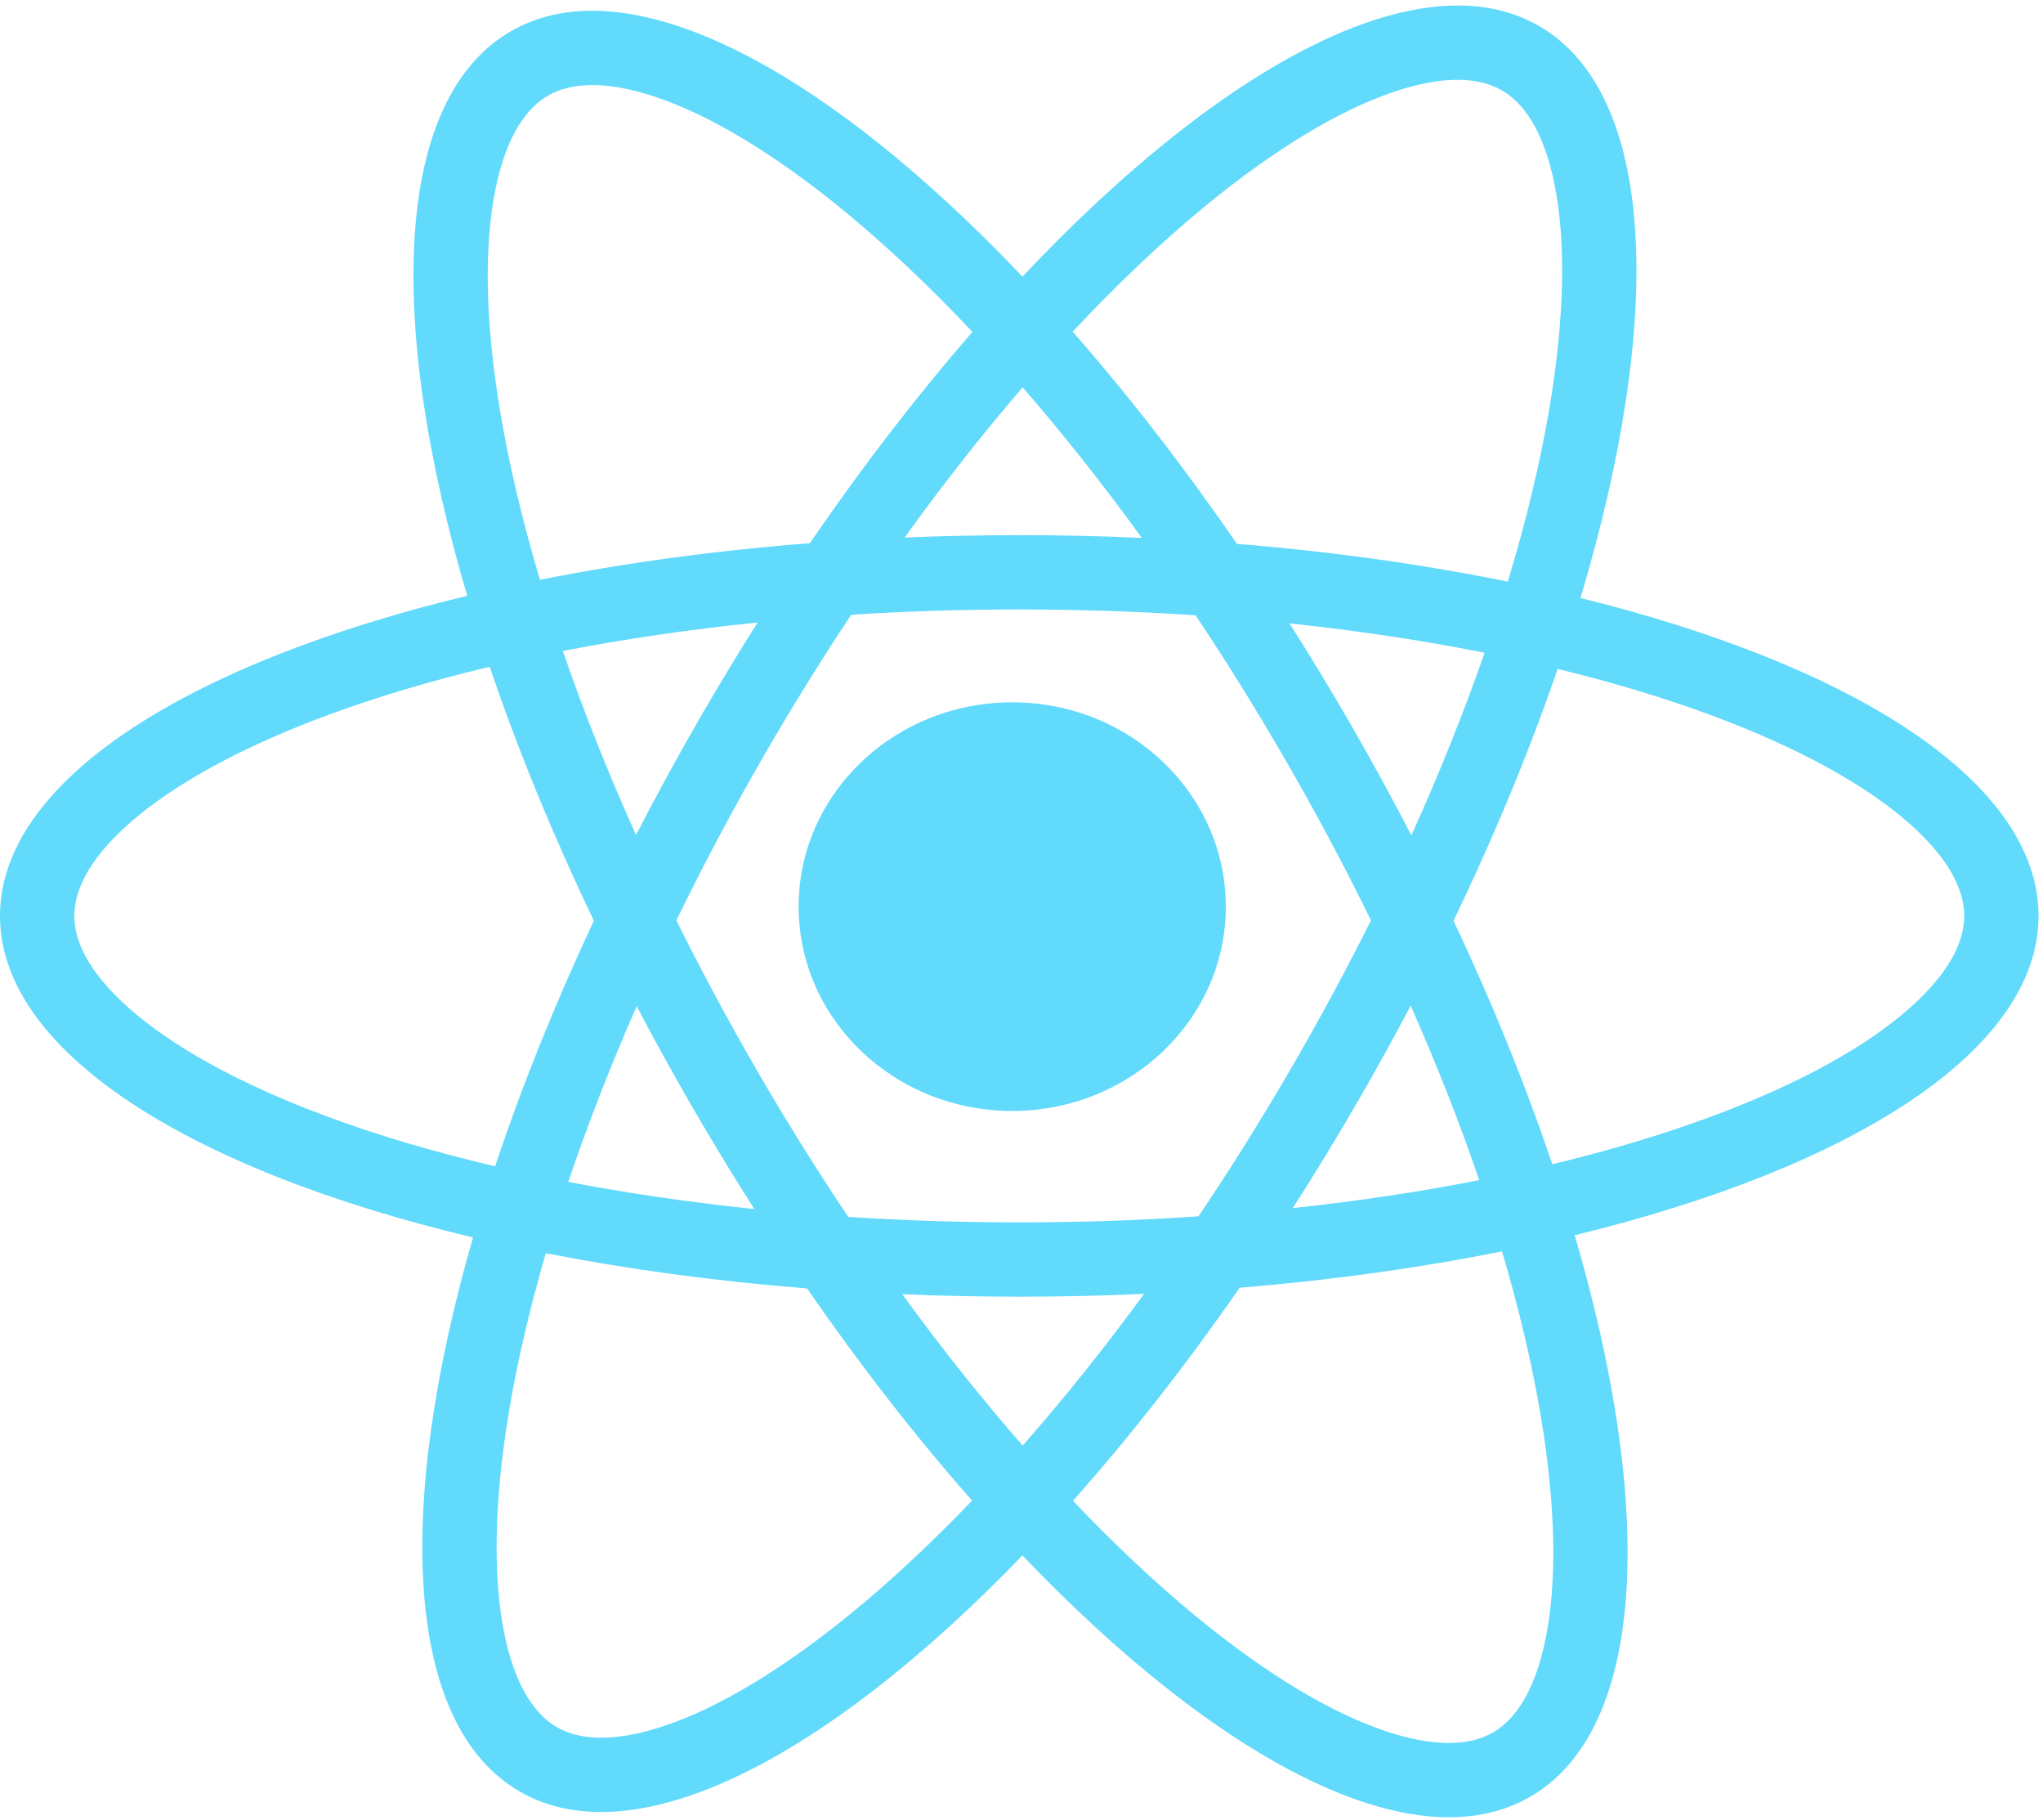 <svg width="110" height="98" viewBox="0 0 110 98" fill="none" xmlns="http://www.w3.org/2000/svg">
    <path fill-rule="evenodd" clip-rule="evenodd" d="M46.03 86.697C48.087 85 50.203 83.022 52.341 80.792C49.341 77.391 46.349 73.558 43.454 69.368C38.484 68.975 33.761 68.33 29.388 67.472C28.517 70.46 27.856 73.301 27.413 75.948C26.582 80.901 26.547 84.954 27.151 87.936C27.756 90.925 28.885 92.356 29.984 92.991C31.084 93.626 32.887 93.888 35.779 92.918C38.663 91.95 42.156 89.892 46.03 86.697ZM30.597 63.632C33.751 64.237 37.104 64.73 40.615 65.093C39.451 63.27 38.309 61.391 37.194 59.46C36.174 57.693 35.202 55.927 34.281 54.17C32.855 57.416 31.625 60.585 30.597 63.632ZM45.672 65.517C48.655 65.711 51.732 65.813 54.88 65.813C58.184 65.813 61.408 65.701 64.529 65.488C66.302 62.857 68.037 60.081 69.714 57.177C71.191 54.619 72.559 52.071 73.816 49.551C72.43 46.719 70.903 43.846 69.237 40.96C67.662 38.232 66.034 35.616 64.373 33.127C61.3 32.921 58.128 32.813 54.88 32.813C51.788 32.813 48.764 32.911 45.83 33.098C44.228 35.511 42.657 38.041 41.135 40.677C39.413 43.66 37.839 46.629 36.417 49.554C37.712 52.165 39.126 54.807 40.658 57.46C42.281 60.271 43.959 62.962 45.672 65.517ZM48.577 69.679C50.645 69.767 52.748 69.813 54.88 69.813C57.156 69.813 59.399 69.761 61.602 69.66C59.442 72.614 57.249 75.346 55.062 77.829C52.892 75.347 50.717 72.621 48.577 69.679ZM66.746 69.332C63.821 73.547 60.799 77.395 57.771 80.803C59.998 83.145 62.202 85.214 64.342 86.98C68.216 90.175 71.709 92.233 74.593 93.201C77.485 94.171 79.288 93.909 80.388 93.274C81.487 92.639 82.616 91.208 83.221 88.219C83.825 85.237 83.79 81.184 82.959 76.231C82.497 73.471 81.799 70.501 80.872 67.372C76.487 68.255 71.745 68.921 66.746 69.332ZM84.786 66.504C89.139 81.357 88.625 93.137 82.388 96.738C76.159 100.334 65.721 94.91 55.05 83.745C44.474 94.719 34.16 100.021 27.984 96.455C21.803 92.886 21.242 81.287 25.469 66.623C10.158 62.986 0 56.593 0 49.313C0 42.083 10.02 35.727 25.156 32.077C20.752 17.148 21.247 5.297 27.507 1.683C33.777 -1.937 44.309 3.581 55.052 14.893C65.887 3.391 76.543 -2.25 82.864 1.4C89.181 5.047 89.628 17.079 85.096 32.197C99.957 35.865 109.76 42.161 109.76 49.313C109.76 56.514 99.82 62.848 84.786 66.504ZM83.868 36.014C86.926 36.759 89.747 37.616 92.286 38.564C96.991 40.321 100.519 42.318 102.799 44.331C105.085 46.35 105.76 48.043 105.76 49.313C105.76 50.582 105.085 52.275 102.799 54.294C100.519 56.308 96.991 58.304 92.286 60.061C89.668 61.039 86.749 61.92 83.58 62.681C82.162 58.474 80.383 54.068 78.261 49.569C80.499 44.922 82.374 40.365 83.868 36.014ZM81.183 31.316C82.193 27.986 82.946 24.828 83.436 21.907C84.266 16.954 84.302 12.9 83.698 9.919C83.093 6.93 81.964 5.499 80.864 4.864C79.765 4.229 77.961 3.967 75.07 4.937C72.186 5.905 68.693 7.963 64.819 11.158C62.521 13.054 60.149 15.3 57.755 17.857C60.742 21.264 63.719 25.095 66.598 29.281C71.77 29.701 76.669 30.394 81.183 31.316ZM69.43 33.563C73.125 33.953 76.643 34.487 79.936 35.145C78.833 38.313 77.516 41.607 75.992 44.977C74.959 42.98 73.862 40.971 72.701 38.96C71.634 37.112 70.542 35.311 69.43 33.563ZM61.476 28.959C59.36 26.038 57.211 23.328 55.063 20.856C52.933 23.326 50.801 26.03 48.705 28.941C50.732 28.856 52.792 28.813 54.88 28.813C57.112 28.813 59.313 28.863 61.476 28.959ZM43.603 29.246C46.454 25.084 49.401 21.268 52.36 17.868C50.054 15.423 47.769 13.269 45.553 11.441C41.679 8.246 38.186 6.188 35.302 5.22C32.41 4.25 30.607 4.512 29.507 5.147C28.408 5.781 27.279 7.212 26.674 10.201C26.07 13.183 26.105 17.237 26.936 22.189C27.407 24.998 28.121 28.026 29.073 31.216C33.578 30.318 38.459 29.647 43.603 29.246ZM40.793 33.514C37.109 33.89 33.597 34.409 30.305 35.05C31.402 38.24 32.717 41.559 34.244 44.958C35.316 42.874 36.459 40.777 37.671 38.677C38.69 36.912 39.732 35.19 40.793 33.514ZM26.369 35.9C27.854 40.283 29.73 44.88 31.976 49.572C29.847 54.113 28.068 58.557 26.659 62.794C23.305 62.008 20.224 61.089 17.474 60.061C12.769 58.304 9.241 56.308 6.961 54.294C4.675 52.275 4 50.582 4 49.313C4 48.043 4.675 46.35 6.961 44.331C9.241 42.318 12.769 40.321 17.474 38.564C20.144 37.567 23.127 36.671 26.369 35.9ZM79.647 63.538C76.49 64.159 73.13 64.667 69.607 65.044C70.823 63.149 72.015 61.191 73.178 59.177C74.148 57.497 75.074 55.817 75.955 54.145C77.38 57.365 78.612 60.51 79.647 63.538ZM54.5 59.813C60.851 59.813 66 54.888 66 48.813C66 42.738 60.851 37.813 54.5 37.813C48.149 37.813 43 42.738 43 48.813C43 54.888 48.149 59.813 54.5 59.813Z" fill="#61DAFB"/>
</svg>
